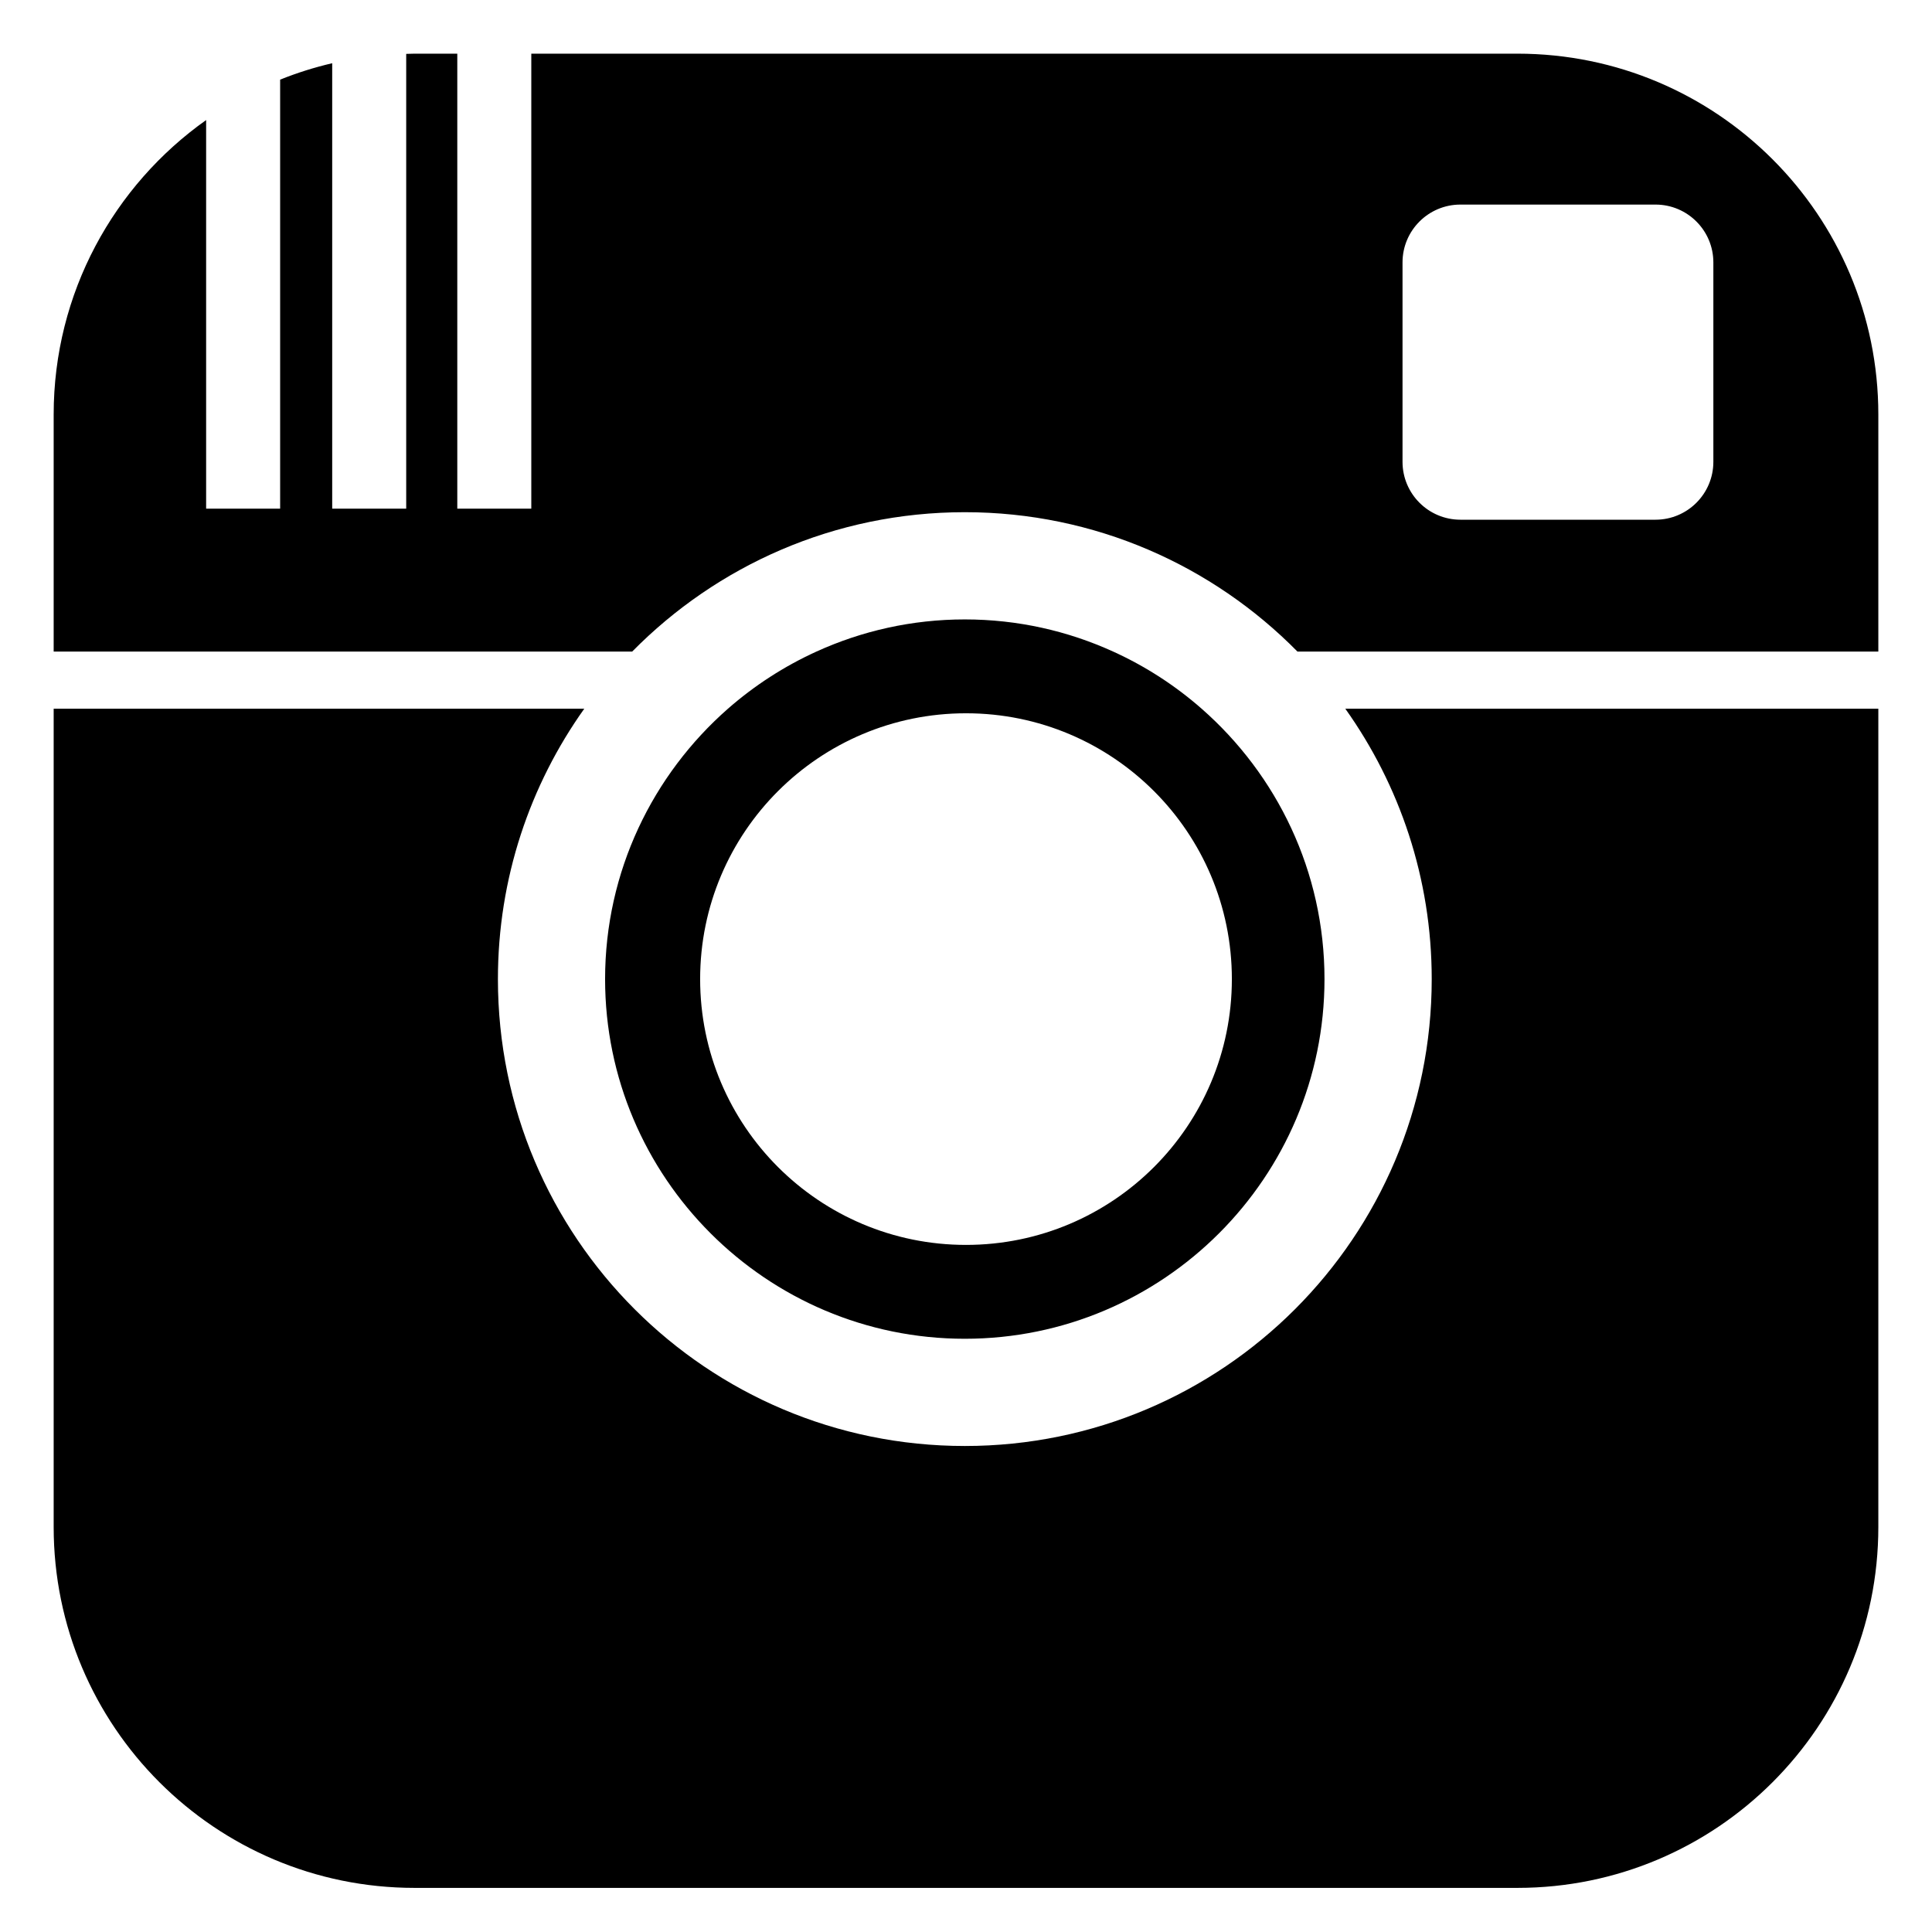 <?xml version="1.0" encoding="UTF-8" standalone="no"?>
<svg width="36px" height="36px" viewBox="0 0 36 36" version="1.1" xmlns="http://www.w3.org/2000/svg" xmlns:xlink="http://www.w3.org/1999/xlink" xmlns:sketch="http://www.bohemiancoding.com/sketch/ns">
    <!-- Generator: Sketch 3.3.3 (12072) - http://www.bohemiancoding.com/sketch -->
    <title>instagram-black</title>
    <desc>Created with Sketch.</desc>
    <defs></defs>
    <g id="Page-1" stroke="none" stroke-width="1" fill="none" fill-rule="evenodd" sketch:type="MSPage">
        <g id="instagram-black" sketch:type="MSArtboardGroup" fill="#000000">
            <path d="M25.068,13.206 L35,13.206 L35,28.453 C35,32.167 31.989,35.178 28.275,35.178 L7.725,35.178 C4.011,35.178 1,32.167 1,28.453 L1,13.206 L10.887,13.206 C9.875,14.628 9.278,16.366 9.278,18.244 C9.278,23.049 13.173,26.944 17.978,26.944 C22.783,26.944 26.678,23.049 26.678,18.244 C26.678,16.366 26.08,14.628 25.068,13.206 L25.068,13.206 Z M35,7.725 L35,12.141 L24.176,12.141 C22.598,10.539 20.404,9.544 17.978,9.544 C15.551,9.544 13.358,10.539 11.78,12.141 L1,12.141 L1,7.725 C1,5.458 2.123,3.455 3.841,2.237 L3.841,9.478 L5.22,9.478 L5.22,1.484 C5.532,1.358 5.857,1.256 6.19,1.178 L6.19,9.478 L7.569,9.478 L7.569,1.004 C7.621,1.003 7.672,1 7.725,1 L8.521,1 L8.521,9.478 L9.9,9.478 L9.9,1 L28.275,1 C31.989,1 35,4.011 35,7.725 L35,7.725 Z M31.926,4.89 C31.926,4.295 31.443,3.812 30.848,3.812 L27.213,3.812 C26.617,3.812 26.134,4.295 26.134,4.89 L26.134,8.605 C26.134,9.201 26.617,9.684 27.213,9.684 L30.848,9.684 C31.443,9.684 31.926,9.201 31.926,8.605 L31.926,4.89 L31.926,4.89 Z M11.275,18.244 C11.275,16.238 12.163,14.436 13.564,13.206 C14.056,12.775 14.611,12.415 15.213,12.141 C16.057,11.757 16.992,11.542 17.978,11.542 C18.963,11.542 19.899,11.757 20.742,12.141 C21.345,12.415 21.9,12.775 22.391,13.206 C23.793,14.436 24.68,16.238 24.68,18.244 C24.68,21.94 21.674,24.946 17.978,24.946 C14.282,24.946 11.275,21.94 11.275,18.244 L11.275,18.244 Z M13.046,18.244 C13.046,20.98 15.264,23.197 18,23.197 C20.736,23.197 22.954,20.98 22.954,18.244 C22.954,15.508 20.736,13.291 18,13.291 C15.264,13.291 13.046,15.508 13.046,18.244 L13.046,18.244 Z" id="instagram-icon" sketch:type="MSShapeGroup"></path>
        </g>
    </g>
</svg>